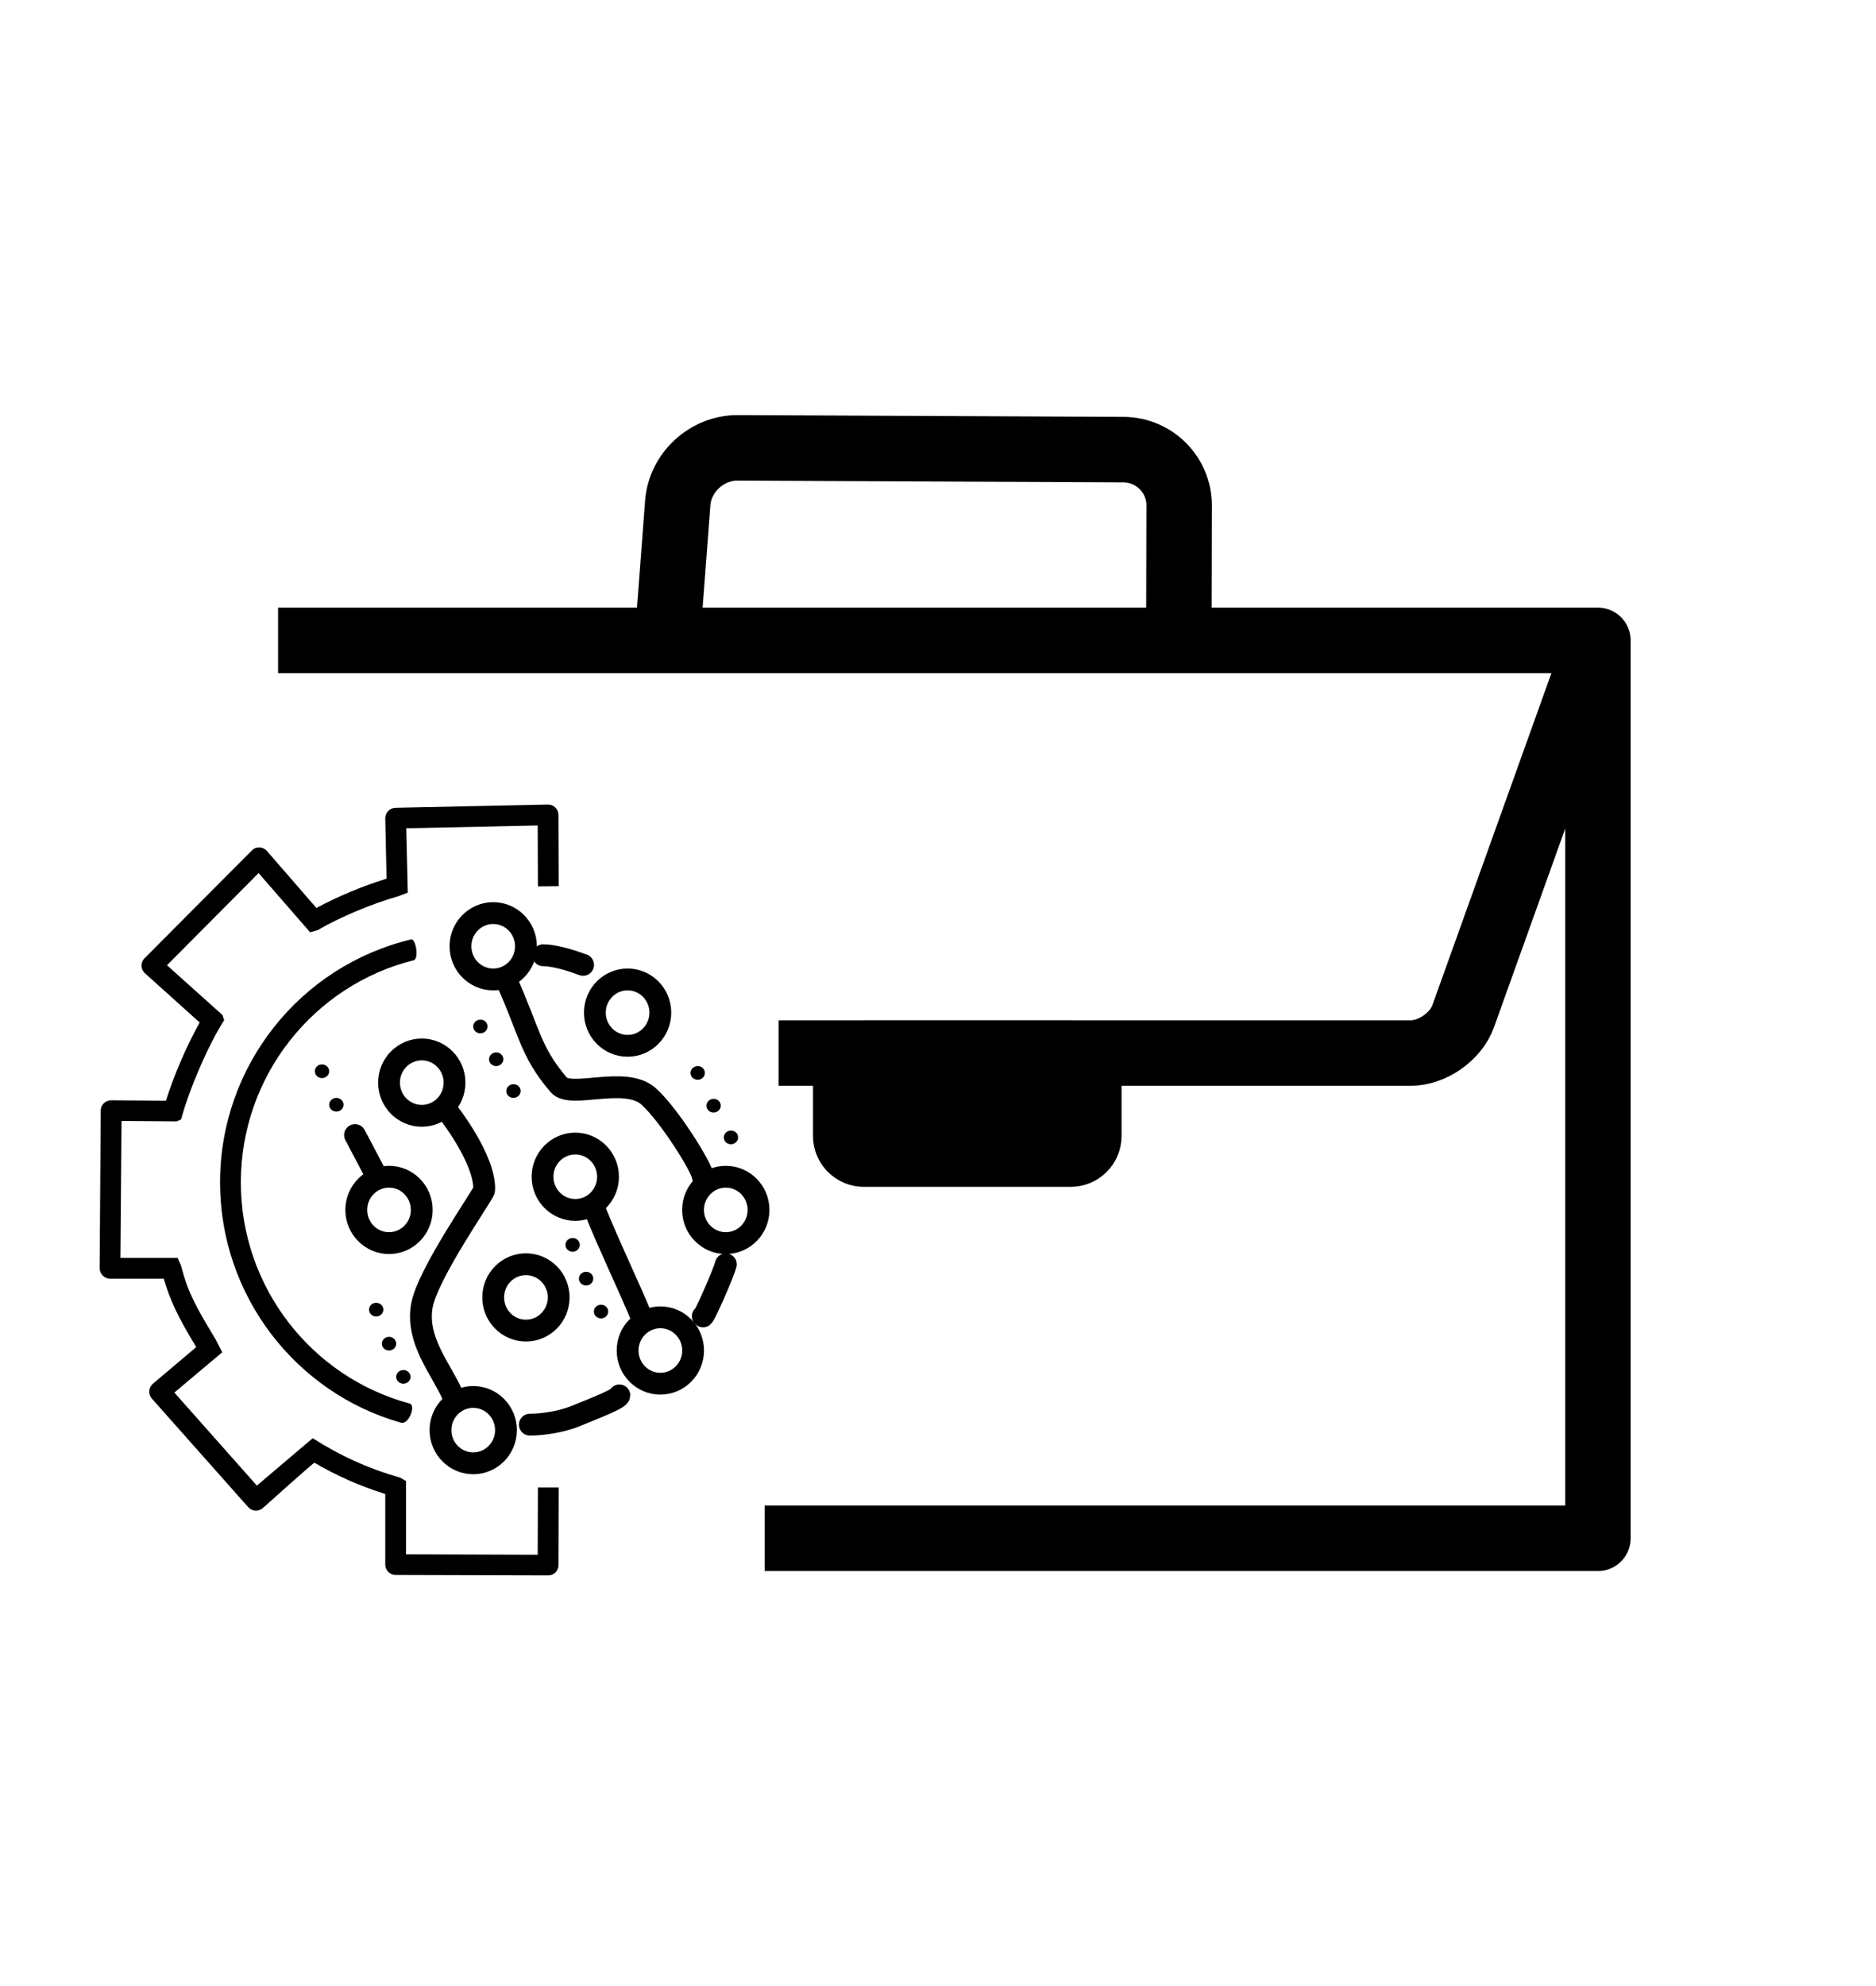 <svg width="86" height="91" viewBox="0 0 86 91" fill="none" xmlns="http://www.w3.org/2000/svg">
<g id="icons-job 1" clip-path="url(#clip0_872_1194)">
<g id="Clip path group">
<g id="Calque-1">
<g id="Group">
<g id="Group_2">
<path id="Vector" d="M18.844 43.041C13.769 44.25 10.088 48.824 10.088 54.169C10.088 59.348 13.546 63.81 18.38 65.181C18.745 65.284 19.072 64.382 18.782 64.304C14.28 63.094 11.041 58.971 11.041 54.169C11.041 49.301 14.372 45.136 18.969 43.992C19.208 43.932 19.069 42.988 18.844 43.041Z" fill="black"/>
<path id="Vector_2" d="M25.116 36.861L18.128 37.009C17.864 37.015 17.654 37.241 17.661 37.503L17.721 40.256C16.623 40.593 15.47 41.078 14.505 41.598L12.241 38.993C12.15 38.888 12.022 38.829 11.894 38.825C11.766 38.821 11.644 38.865 11.546 38.963L6.623 43.907C6.432 44.099 6.442 44.407 6.643 44.588L9.154 46.847C8.56 47.905 7.99 49.222 7.606 50.429L5.104 50.409C4.841 50.407 4.62 50.611 4.618 50.873L4.568 58.096C4.566 58.359 4.78 58.58 5.045 58.58H7.507C7.79 59.561 8.162 60.346 8.995 61.717L7.01 63.395C6.808 63.567 6.784 63.877 6.961 64.076L11.378 69.049C11.552 69.245 11.855 69.262 12.053 69.088C12.053 69.088 14.382 66.997 14.415 67.016C15.436 67.612 16.52 68.092 17.661 68.447V71.683C17.661 71.945 17.875 72.156 18.137 72.157L25.125 72.177C25.389 72.178 25.601 71.975 25.602 71.713L25.612 68.151H24.659L24.649 71.23L18.614 71.21V67.855L18.346 67.697C16.915 67.295 15.568 66.685 14.336 65.891L11.775 68.062L7.993 63.8L10.187 61.955L9.879 61.352C8.917 59.778 8.581 59.105 8.301 57.988L8.142 57.632H5.521L5.571 51.357L8.102 51.376L8.301 51.287C8.68 49.883 9.556 47.857 10.276 46.739L10.197 46.502L7.655 44.223L11.854 39.999L14.217 42.713L14.564 42.614C15.59 42.014 17.029 41.412 18.276 41.055L18.693 40.897L18.624 37.947L24.649 37.819L24.659 40.611L25.612 40.601L25.602 37.335C25.601 37.07 25.382 36.856 25.116 36.861Z" fill="black"/>
</g>
<path id="Vector_3" d="M21.109 43.353C21.109 42.514 21.781 41.833 22.61 41.833C23.439 41.833 24.111 42.514 24.111 43.353C24.111 44.193 23.439 44.874 22.61 44.874C21.781 44.874 21.109 44.193 21.109 43.353Z" stroke="black" stroke-miterlimit="10" stroke-linejoin="round"/>
<path id="Vector_4" d="M17.834 49.6C17.834 48.761 18.506 48.08 19.335 48.08C20.164 48.08 20.836 48.761 20.836 49.6C20.836 50.44 20.164 51.121 19.335 51.121C18.506 51.121 17.834 50.44 17.834 49.6Z" stroke="black" stroke-miterlimit="10" stroke-linejoin="round"/>
<path id="Vector_5" d="M16.332 55.432C16.332 54.593 17.004 53.912 17.833 53.912C18.662 53.912 19.334 54.593 19.334 55.432C19.334 56.272 18.662 56.953 17.833 56.953C17.004 56.953 16.332 56.272 16.332 55.432Z" stroke="black" stroke-miterlimit="10" stroke-linejoin="round"/>
<path id="Vector_6" d="M22.609 59.44C22.609 58.6 23.281 57.92 24.11 57.92C24.939 57.92 25.611 58.6 25.611 59.44C25.611 60.28 24.939 60.961 24.11 60.961C23.281 60.961 22.609 60.28 22.609 59.44Z" stroke="black" stroke-miterlimit="10" stroke-linejoin="round"/>
<path id="Vector_7" d="M20.193 65.521C20.193 64.682 20.865 64.001 21.694 64.001C22.523 64.001 23.195 64.682 23.195 65.521C23.195 66.361 22.523 67.042 21.694 67.042C20.865 67.042 20.193 66.361 20.193 65.521Z" stroke="black" stroke-miterlimit="10" stroke-linejoin="round"/>
<path id="Vector_8" d="M28.771 61.873C28.771 61.034 29.444 60.353 30.272 60.353C31.101 60.353 31.773 61.034 31.773 61.873C31.773 62.713 31.101 63.394 30.272 63.394C29.444 63.394 28.771 62.713 28.771 61.873Z" stroke="black" stroke-miterlimit="10" stroke-linejoin="round"/>
<path id="Vector_9" d="M24.871 53.912C24.871 53.072 25.543 52.392 26.372 52.392C27.201 52.392 27.873 53.072 27.873 53.912C27.873 54.752 27.201 55.432 26.372 55.432C25.543 55.432 24.871 54.752 24.871 53.912Z" stroke="black" stroke-miterlimit="10" stroke-linejoin="round"/>
<path id="Vector_10" d="M27.27 46.394C27.27 45.554 27.942 44.873 28.77 44.873C29.599 44.873 30.271 45.554 30.271 46.394C30.271 47.233 29.599 47.914 28.77 47.914C27.942 47.914 27.27 47.233 27.27 46.394Z" stroke="black" stroke-miterlimit="10" stroke-linejoin="round"/>
<path id="Vector_11" d="M31.771 55.432C31.771 54.593 32.443 53.912 33.272 53.912C34.101 53.912 34.773 54.593 34.773 55.432C34.773 56.272 34.101 56.953 33.272 56.953C32.443 56.953 31.771 56.272 31.771 55.432Z" stroke="black" stroke-miterlimit="10" stroke-linejoin="round"/>
<path id="Vector_12" d="M17.245 53.844L16.275 52.002" stroke="black" stroke-miterlimit="10" stroke-linecap="round" stroke-linejoin="round"/>
<path id="Vector_13" d="M20.758 63.929C20.193 62.669 19.079 61.435 19.334 59.853C19.571 58.385 22.189 54.691 22.196 54.519C22.257 53.12 20.526 50.921 20.523 50.926" stroke="black" stroke-miterlimit="10" stroke-linecap="round" stroke-linejoin="round"/>
<path id="Vector_14" d="M23.195 44.873C24.289 47.284 24.289 48.15 25.613 49.703C26.167 50.354 28.647 49.274 29.724 50.223C30.671 51.058 32.22 53.551 32.22 53.912" stroke="black" stroke-miterlimit="10" stroke-linecap="round" stroke-linejoin="round"/>
<path id="Vector_15" d="M27.27 55.433C27.89 56.99 28.854 58.992 29.398 60.315" stroke="black" stroke-miterlimit="10" stroke-linecap="round" stroke-linejoin="round"/>
<path id="Vector_16" d="M24.9 43.765C25.039 43.764 25.612 43.786 26.731 44.205" stroke="black" stroke-miterlimit="10" stroke-linecap="round" stroke-linejoin="round"/>
<path id="Vector_17" d="M24.289 65.27C24.93 65.27 25.78 65.124 26.373 64.883C27.363 64.479 28.393 64.079 28.393 63.929" stroke="black" stroke-miterlimit="10" stroke-linecap="round" stroke-linejoin="round"/>
<path id="Vector_18" d="M33.273 57.926C33.154 58.382 32.219 60.494 32.219 60.302" stroke="black" stroke-miterlimit="10" stroke-linecap="round" stroke-linejoin="round"/>
<path id="Vector_19" d="M14.432 49.079C14.432 48.906 14.579 48.766 14.761 48.766C14.942 48.766 15.09 48.906 15.09 49.079C15.09 49.252 14.942 49.393 14.761 49.393C14.579 49.393 14.432 49.252 14.432 49.079Z" fill="black"/>
<path id="Vector_20" d="M15.09 50.613C15.09 50.44 15.237 50.299 15.419 50.299C15.601 50.299 15.748 50.44 15.748 50.613C15.748 50.786 15.601 50.926 15.419 50.926C15.237 50.926 15.09 50.786 15.09 50.613Z" fill="black"/>
<path id="Vector_21" d="M16.916 60.001C16.916 59.828 17.063 59.687 17.245 59.687C17.427 59.687 17.574 59.828 17.574 60.001C17.574 60.174 17.427 60.314 17.245 60.314C17.063 60.314 16.916 60.174 16.916 60.001Z" fill="black"/>
<path id="Vector_22" d="M21.695 47.056C21.679 46.884 21.813 46.731 21.994 46.715C22.175 46.699 22.334 46.826 22.35 46.999C22.365 47.171 22.231 47.324 22.05 47.34C21.869 47.356 21.71 47.229 21.695 47.056Z" fill="black"/>
<path id="Vector_23" d="M25.922 57.039C25.919 56.865 26.063 56.722 26.245 56.719C26.427 56.716 26.576 56.853 26.58 57.027C26.583 57.2 26.438 57.343 26.257 57.346C26.075 57.35 25.925 57.212 25.922 57.039Z" fill="black"/>
<path id="Vector_24" d="M31.657 49.186C31.642 49.014 31.776 48.861 31.956 48.844C32.137 48.828 32.297 48.954 32.313 49.127C32.329 49.299 32.195 49.452 32.014 49.469C31.833 49.485 31.673 49.359 31.657 49.186Z" fill="black"/>
<path id="Vector_25" d="M17.504 61.56C17.504 61.387 17.651 61.247 17.833 61.247C18.015 61.247 18.162 61.387 18.162 61.56C18.162 61.733 18.015 61.874 17.833 61.874C17.651 61.874 17.504 61.733 17.504 61.56Z" fill="black"/>
<path id="Vector_26" d="M22.419 48.558C22.404 48.385 22.538 48.233 22.719 48.217C22.9 48.201 23.059 48.328 23.075 48.5C23.09 48.673 22.956 48.825 22.775 48.841C22.594 48.857 22.435 48.73 22.419 48.558Z" fill="black"/>
<path id="Vector_27" d="M26.539 58.587C26.536 58.413 26.68 58.27 26.862 58.267C27.044 58.264 27.194 58.401 27.197 58.574C27.2 58.748 27.056 58.891 26.874 58.894C26.692 58.898 26.542 58.76 26.539 58.587Z" fill="black"/>
<path id="Vector_28" d="M32.386 50.686C32.37 50.513 32.504 50.36 32.685 50.344C32.866 50.327 33.025 50.454 33.041 50.626C33.057 50.799 32.923 50.952 32.742 50.968C32.562 50.985 32.402 50.858 32.386 50.686Z" fill="black"/>
<path id="Vector_29" d="M18.162 63.08C18.162 62.907 18.309 62.767 18.491 62.767C18.673 62.767 18.82 62.907 18.82 63.08C18.82 63.253 18.673 63.394 18.491 63.394C18.309 63.394 18.162 63.253 18.162 63.08Z" fill="black"/>
<path id="Vector_30" d="M23.21 50.014C23.195 49.842 23.329 49.689 23.51 49.673C23.691 49.657 23.85 49.784 23.866 49.957C23.881 50.129 23.747 50.282 23.566 50.298C23.385 50.314 23.226 50.187 23.21 50.014Z" fill="black"/>
<path id="Vector_31" d="M27.225 60.094C27.221 59.921 27.366 59.779 27.548 59.775C27.729 59.771 27.879 59.909 27.882 60.082C27.886 60.255 27.741 60.399 27.559 60.402C27.378 60.405 27.228 60.268 27.225 60.094Z" fill="black"/>
<path id="Vector_32" d="M33.181 52.14C33.165 51.968 33.299 51.815 33.48 51.798C33.661 51.782 33.82 51.908 33.836 52.081C33.852 52.253 33.718 52.406 33.537 52.423C33.356 52.439 33.197 52.313 33.181 52.14Z" fill="black"/>
</g>
<g id="Group_3">
<path id="Vector_33" d="M12.748 29.339H73.252V70.477H35.053" stroke="black" stroke-width="3" stroke-miterlimit="10" stroke-linejoin="round"/>
<path id="Vector_34" d="M73.252 29.339L67.076 46.557C66.742 47.489 65.664 48.245 64.668 48.245H35.691" stroke="black" stroke-width="3" stroke-miterlimit="10" stroke-linejoin="round"/>
<path id="Vector_35" d="M54.04 29.339L54.054 23.156C54.057 21.75 52.913 20.605 51.499 20.599L33.822 20.517C32.407 20.51 31.175 21.642 31.069 23.044L30.611 29.089" stroke="black" stroke-width="3" stroke-miterlimit="10" stroke-linejoin="round"/>
<path id="Vector_36" d="M38.77 49.075C38.77 48.617 39.144 48.245 39.605 48.245H49.08C49.541 48.245 49.915 48.617 49.915 49.075V52.045C49.915 52.504 49.541 52.876 49.08 52.876H39.605C39.144 52.876 38.77 52.504 38.77 52.045V49.075Z" fill="black" stroke="black" stroke-width="3" stroke-miterlimit="10" stroke-linejoin="round"/>
</g>
</g>
</g>
</g>
<defs>
<clipPath id="clip0_872_1194">
<rect width="86" height="91" fill="white"/>
</clipPath>
</defs>
</svg>
